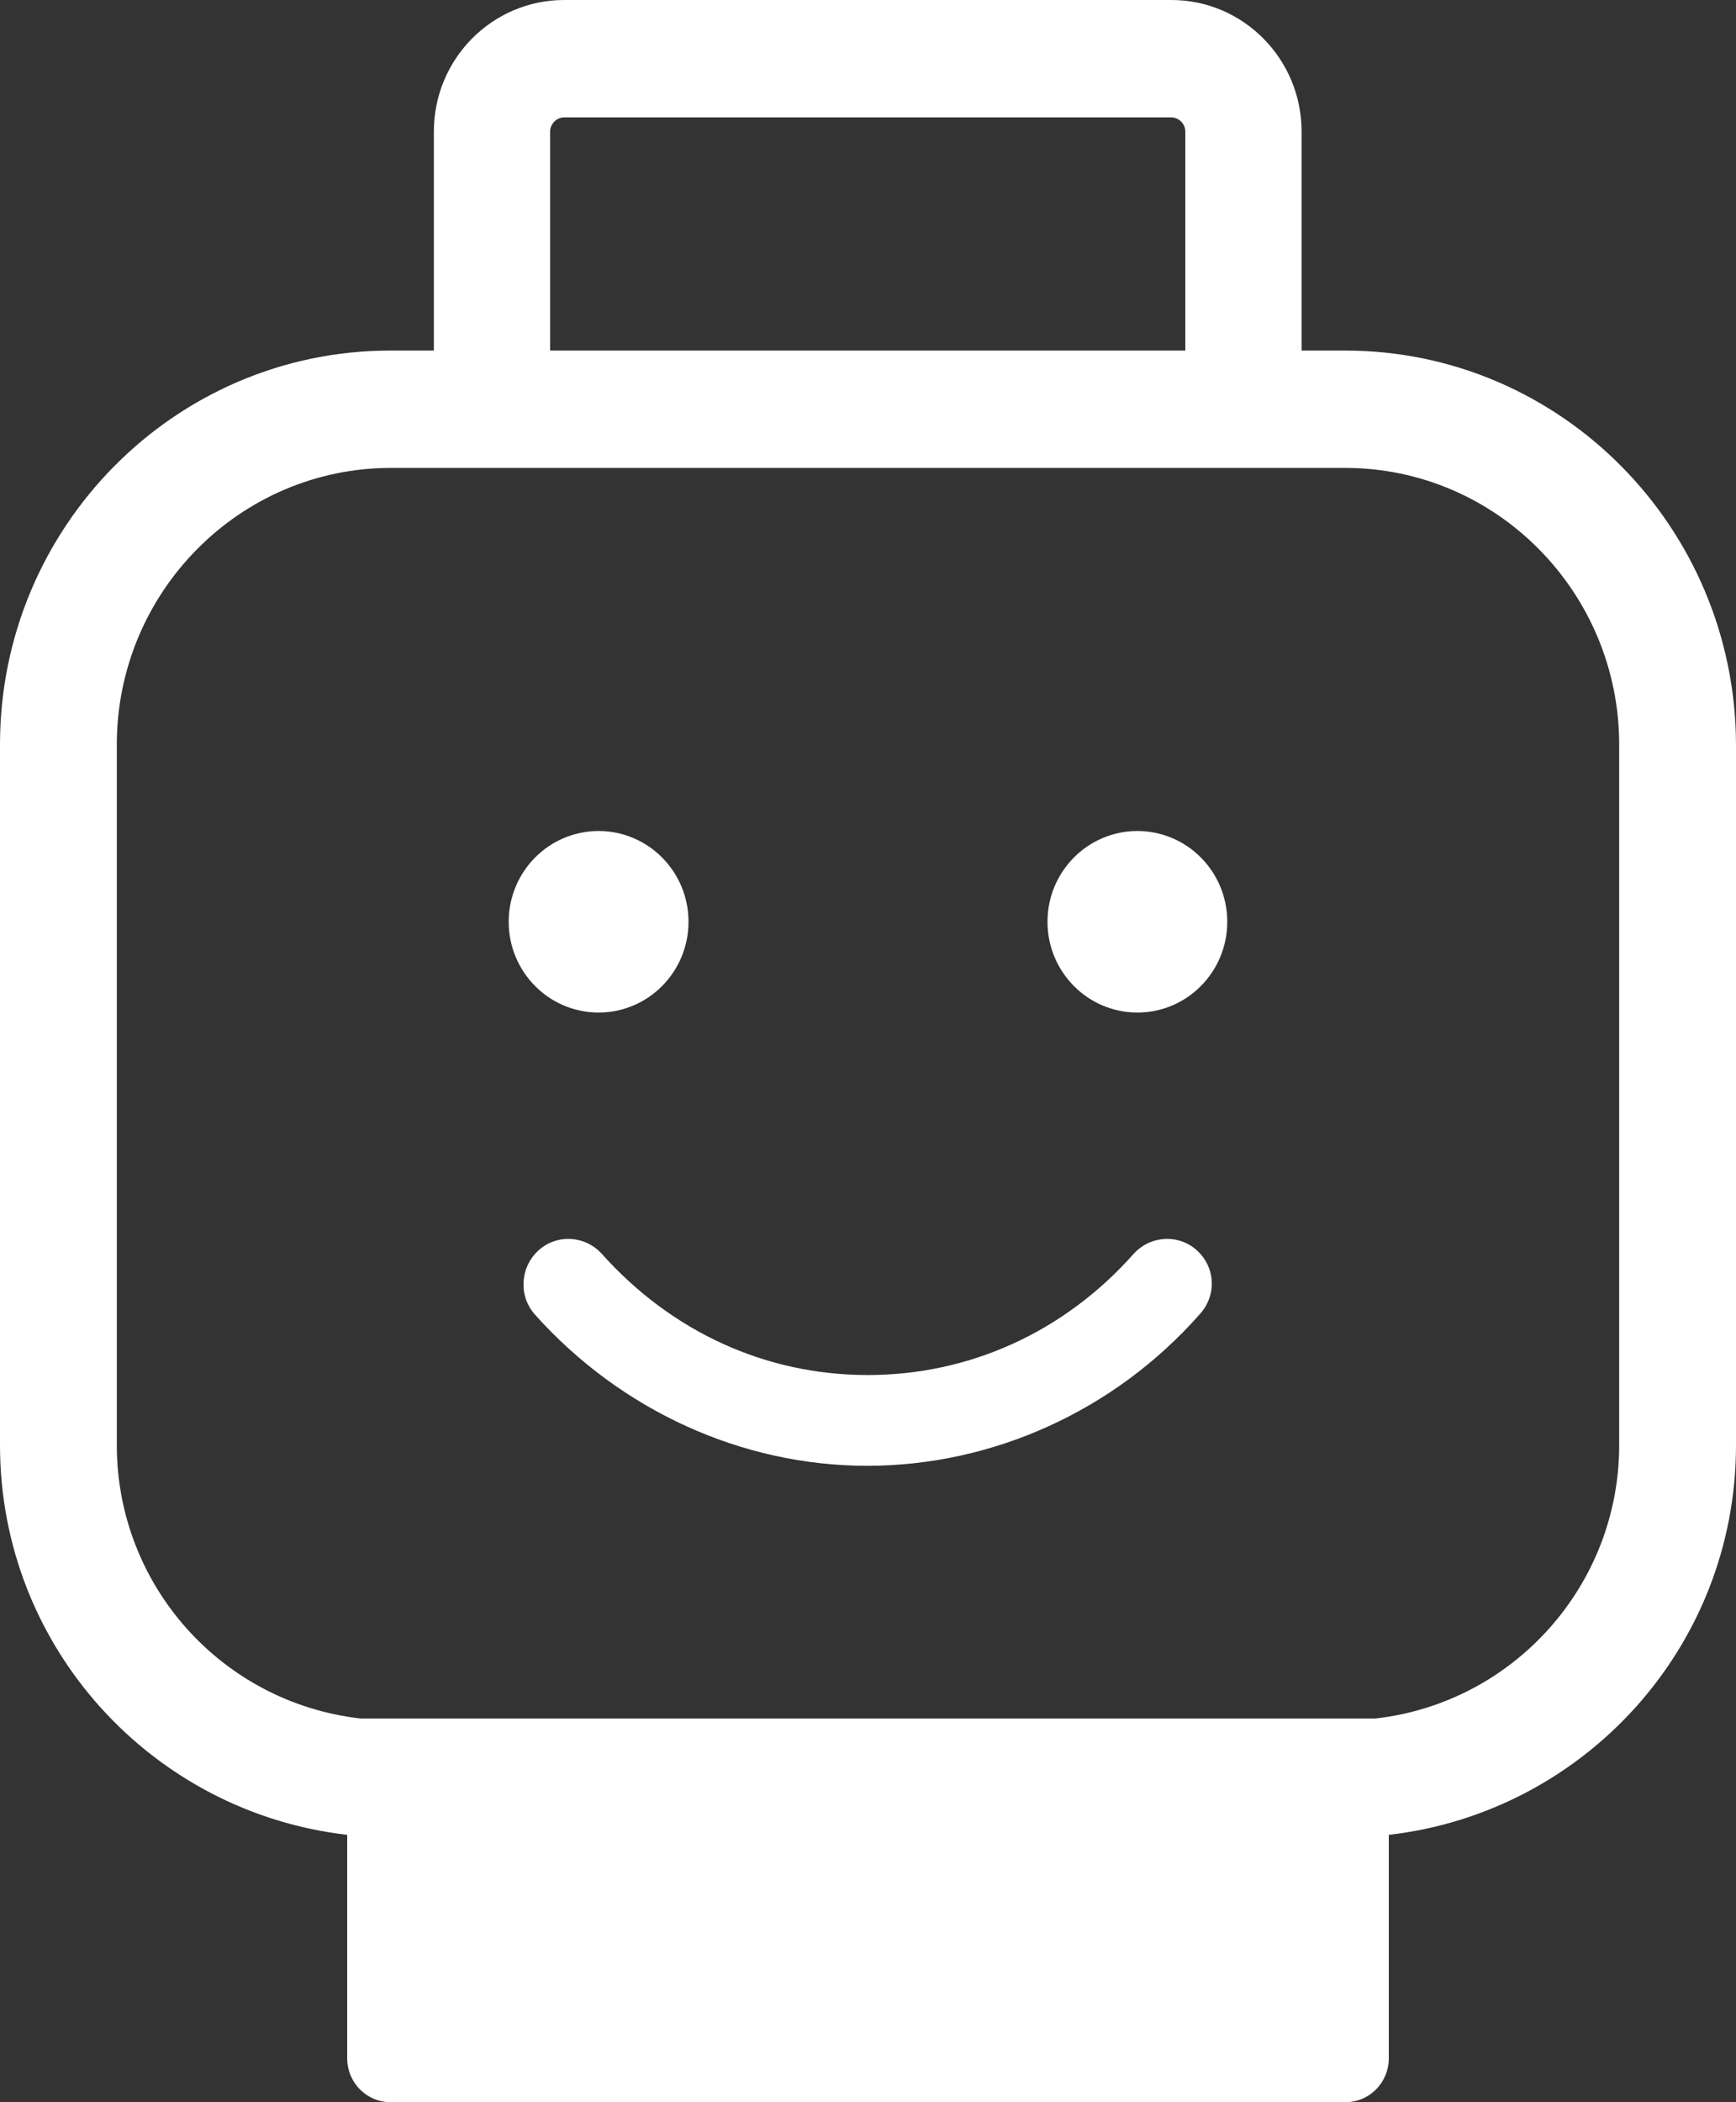 <svg width="38" height="46" viewBox="0 0 38 46" version="1.1" xmlns="http://www.w3.org/2000/svg" xmlns:xlink="http://www.w3.org/1999/xlink">
<rect x="0" y="0" width="38" height="46" fill="#333333" stroke="none"/>
<g id="Canvas" fill="none">
<g id="&#208;&#154;&#208;&#187;&#208;&#184;&#208;&#181;&#208;&#189;&#209;&#130;&#208;&#190;-">
<path id="Vector" d="M 29.446 7.671L 28.491 7.671L 28.491 2.878C 28.491 1.296 27.219 9.07322e-08 25.64 9.07322e-08L 12.348 9.07322e-08C 10.781 9.07322e-08 9.497 1.284 9.497 2.878L 9.497 7.671L 8.543 7.671C 3.829 7.671 -1.15068e-05 11.536 -1.15068e-05 16.293L -1.15068e-05 31.622C -1.15068e-05 36.046 3.335 39.661 7.6 40.149L 7.6 45.037C 7.6 45.572 8.024 46 8.554 46L 29.446 46C 29.976 46 30.4 45.572 30.4 45.037L 30.4 40.149C 34.665 39.661 38 36.046 38 31.622L 38 16.293C 37.988 11.536 34.159 7.671 29.446 7.671ZM 12.042 7.671L 12.042 2.878C 12.042 2.711 12.184 2.569 12.348 2.569L 25.64 2.569C 25.805 2.569 25.946 2.711 25.946 2.878L 25.946 7.671L 12.042 7.671ZM 35.443 31.622C 35.443 34.678 33.145 37.259 30.105 37.604L 7.895 37.604C 4.855 37.259 2.557 34.69 2.557 31.622L 2.557 16.293C 2.557 12.951 5.255 10.239 8.554 10.239L 29.446 10.239C 32.757 10.239 35.443 12.963 35.443 16.293L 35.443 31.622Z" fill="white"/>
<path id="Vector_2" d="M 14.746 0.256C 14.346 -0.113 13.721 -0.077 13.356 0.327C 11.836 2.039 9.762 2.979 7.535 2.979C 5.308 2.979 3.246 2.039 1.714 0.327C 1.349 -0.077 0.725 -0.113 0.324 0.256C -0.077 0.624 -0.112 1.255 0.253 1.659C 2.127 3.752 4.778 4.965 7.523 4.965C 10.269 4.965 12.932 3.764 14.793 1.659C 15.182 1.243 15.147 0.624 14.746 0.256Z" transform="translate(11.459 27.109)" fill="white"/>
<path id="Vector_3" d="M 1.968 3.972C 3.055 3.972 3.936 3.083 3.936 1.986C 3.936 0.889 3.055 0 1.968 0C 0.881 0 -1.15068e-05 0.889 -1.15068e-05 1.986C -1.15068e-05 3.083 0.881 3.972 1.968 3.972Z" transform="translate(11.135 18.184)" fill="white"/>
<path id="Vector_4" d="M 1.968 3.972C 3.055 3.972 3.935 3.083 3.935 1.986C 3.935 0.889 3.055 0 1.968 0C 0.881 0 0 0.889 0 1.986C 0 3.083 0.881 3.972 1.968 3.972Z" transform="translate(22.929 18.184)" fill="white"/>
</g>
</g>
</svg>
